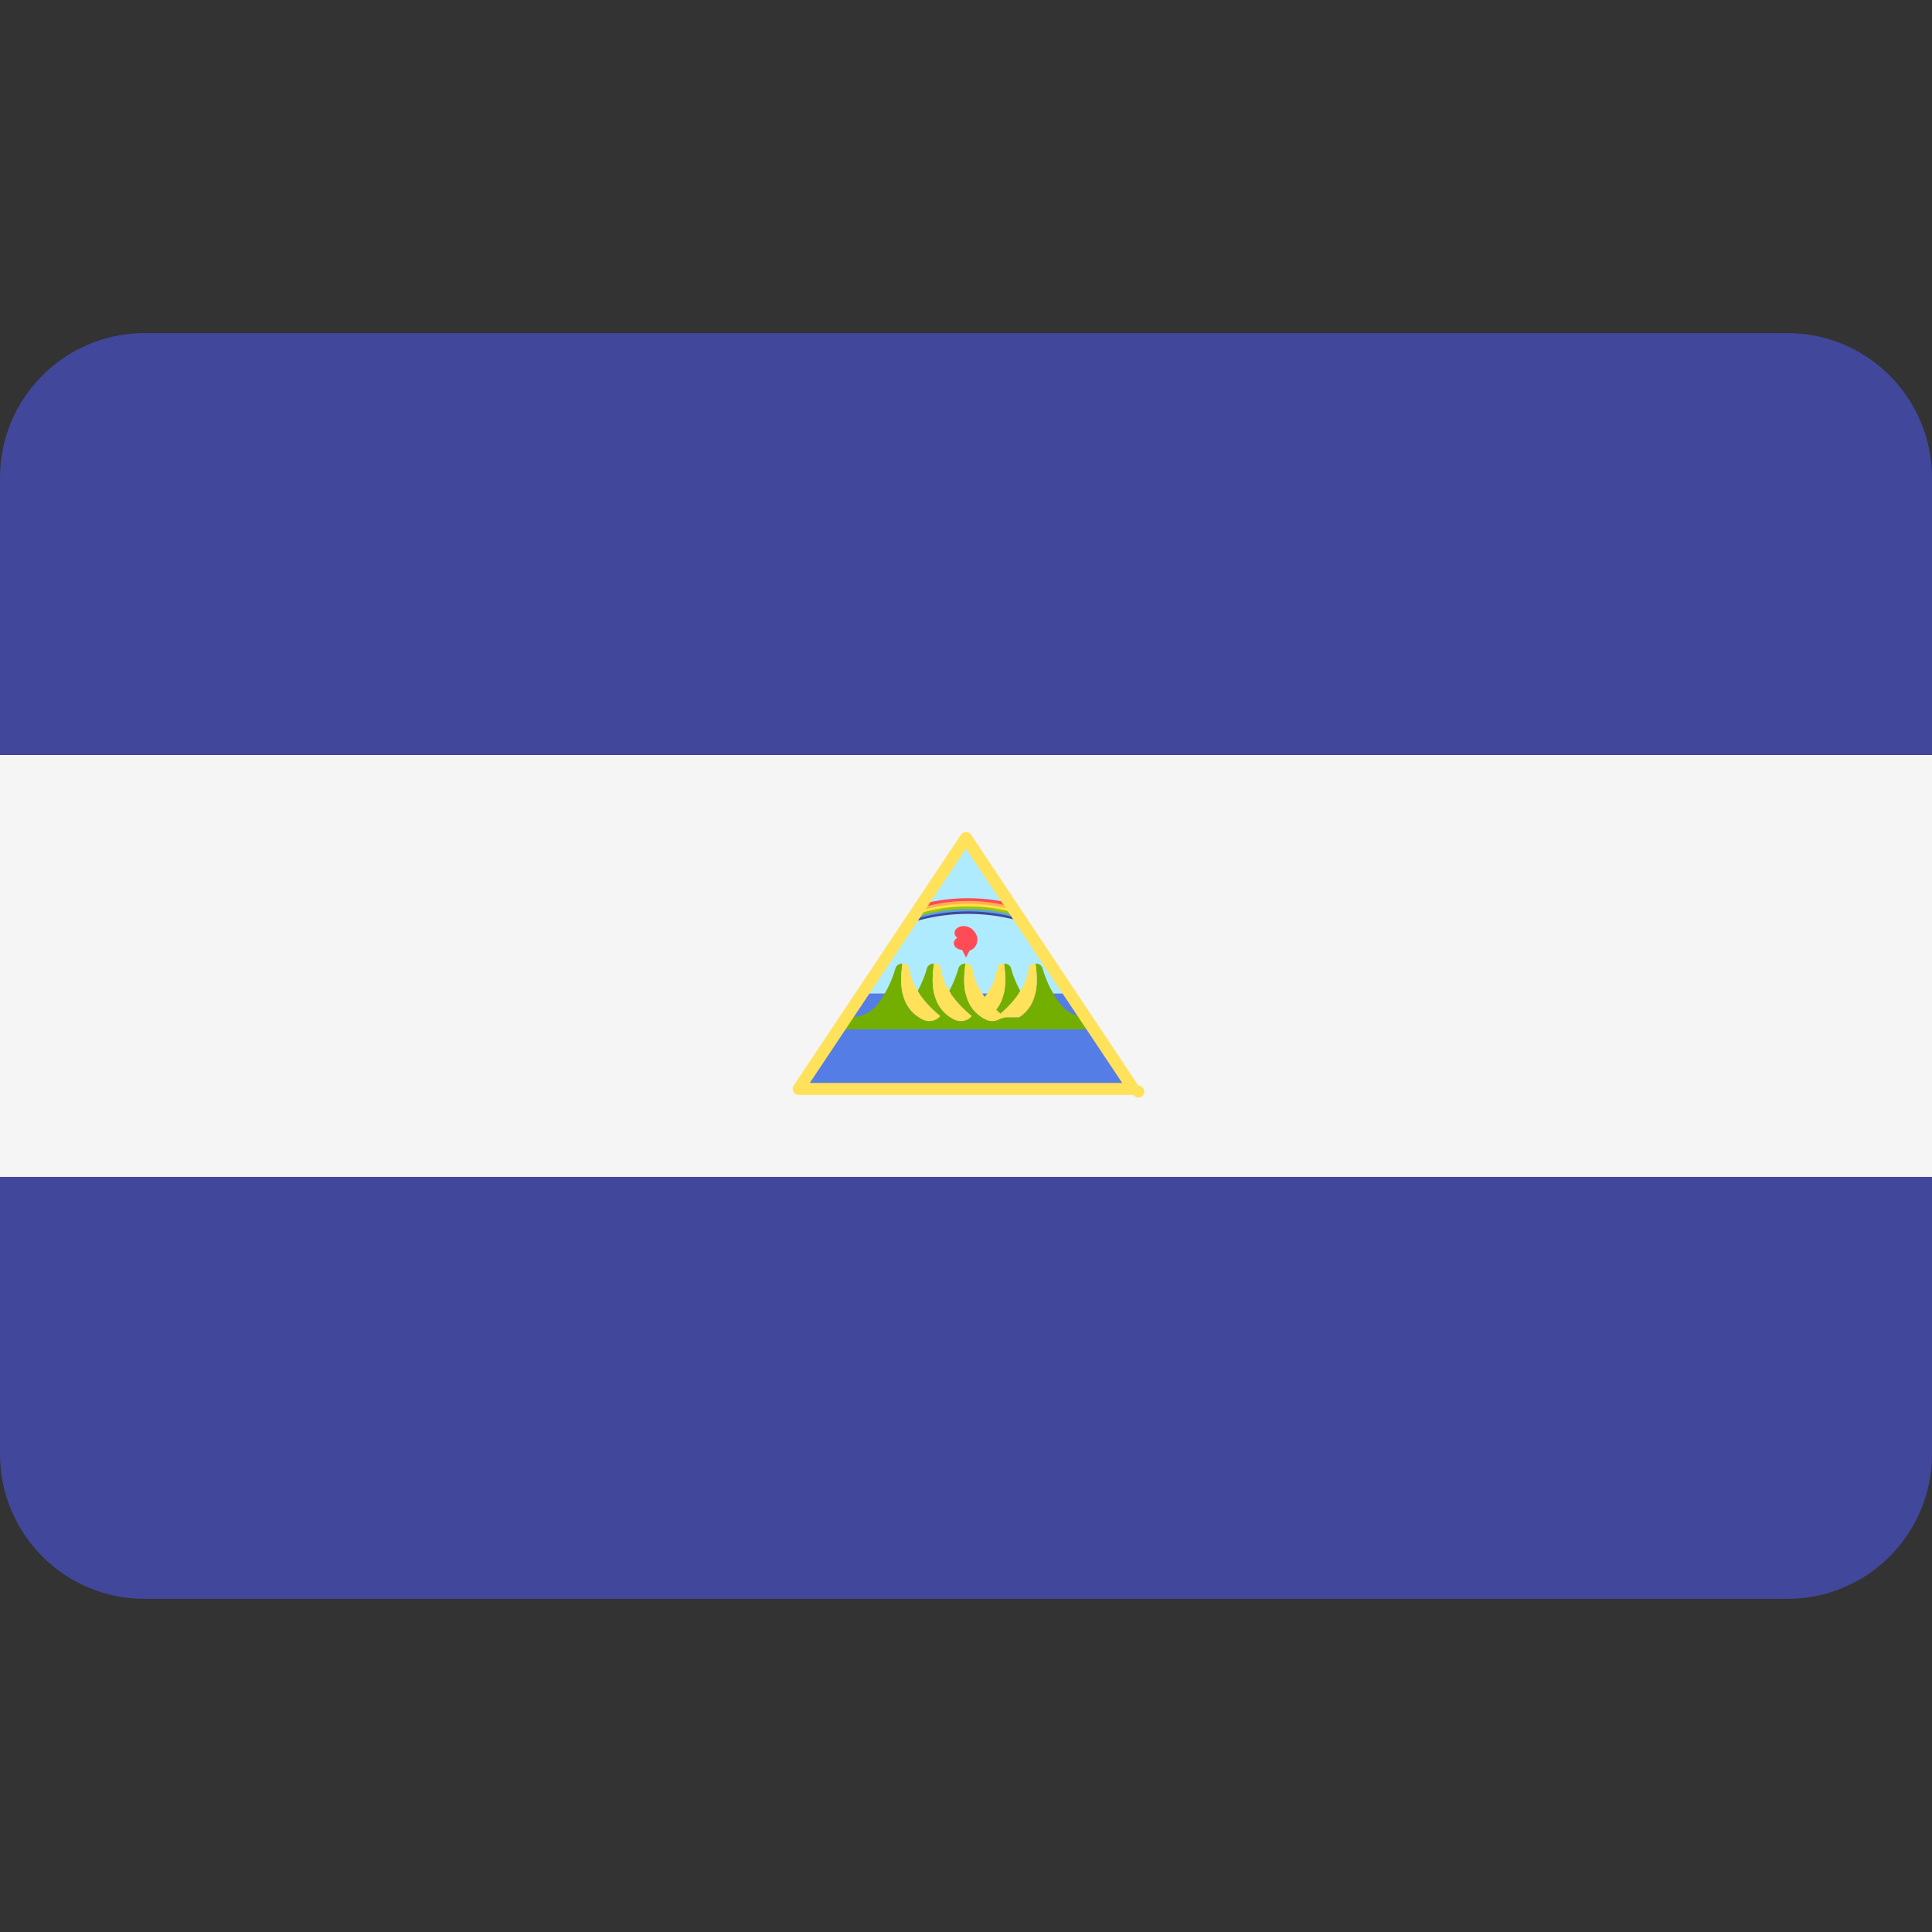 <svg xmlns="http://www.w3.org/2000/svg" viewBox="0 0 512 512"><rect x="0" y="0" width="512" height="512" fill="#333333" stroke="none"/><g fill="#41479b"><path d="M473.655 88.276H38.345C17.167 88.276 0 105.443 0 126.621v73.471h512v-73.471c0-21.178-17.167-38.345-38.345-38.345zM0 385.379c0 21.177 17.167 38.345 38.345 38.345h435.31c21.177 0 38.345-17.167 38.345-38.345v-73.471H0v73.471z"/></g><path fill="#f5f5f5" d="M0 200.09h512V311.9H0z"/><path fill="#afebff" d="M256 223.677l-26.927 39.599h53.854z"/><path fill="#557de6" d="M229.073 263.276l-17.424 25.343h88.702l-17.424-25.343z"/><g fill="#73af00"><path d="M262.891 261.063c.107-.222.22-.438.317-.664-.096.224-.21.443-.317.664zM263.633 259.238c.066-.199.146-.392.203-.594-.058.201-.138.394-.203.594zM261.975 262.724c.136-.217.27-.433.397-.655-.126.223-.262.439-.397.655zM266.091 255.347zM264.83 255.765a1.58 1.58 0 0 0-.617 1.043l-.001.002.001-.002c.053-.416.281-.782.617-1.043zM264.013 267.584c.377.358.751.698 1.127 1.024 2.01-1.74 4.108-3.951 5.58-6.538-.106.185-.22.365-.332.546-1.375-2.528-2.101-4.715-2.453-6.012-.201-.74-.967-1.256-1.842-1.257.337 2.955 1.061 8.383-2.08 12.237zM271.98 259.238c.066-.199.146-.392.203-.594-.057.201-.137.394-.203.594zM273.178 255.765a1.58 1.58 0 0 0-.617 1.043v.002-.002c.053-.416.281-.782.617-1.043zM271.239 261.063c.107-.222.22-.438.317-.664-.097.224-.21.443-.317.664z"/><path d="M288.339 269.612c-3.053 0-5.942-1.465-7.706-3.958-2.657-3.754-3.862-7.254-4.349-9.049-.201-.742-.969-1.258-1.845-1.258l.003.001c.401 3.526 1.358 10.575-4.371 14.264h-3.73c-.153-.121-.302-.237-.459-.365l.01.009c-1.044 1.363-3.132 1.745-4.751.91-6.778-3.492-5.726-11.11-5.303-14.818-.875.001-1.641.516-1.842 1.257-.352 1.297-1.078 3.484-2.453 6.012-.111-.182-.226-.361-.331-.546 1.656 2.91 4.113 5.366 6.333 7.186-1.044 1.363-3.132 1.745-4.751.91-6.779-3.492-5.726-11.11-5.304-14.818-.875.001-1.641.516-1.842 1.257-.352 1.297-1.078 3.484-2.452 6.012-.111-.182-.226-.361-.332-.546 1.656 2.91 4.113 5.366 6.333 7.186-1.044 1.363-3.132 1.745-4.751.91-6.778-3.492-5.726-11.11-5.303-14.818l.003-.001c-.876 0-1.644.515-1.845 1.258-.487 1.796-1.692 5.295-4.349 9.049-1.763 2.493-4.652 3.958-7.706 3.958h-2.508v3.168h66.526v-3.168h-.925v-.002z"/><path d="M258.723 260.398c.097.226.21.444.317.664-.106-.22-.22-.439-.317-.664zM258.098 258.643c.056.202.137.395.203.594-.067-.199-.147-.392-.203-.594zM257.719 256.81v-.002a1.58 1.58 0 0 1 0 0v.002zM259.56 262.07c.127.223.262.438.397.655-.136-.217-.27-.433-.397-.655zM261.015 264.265c-.017-.021-.031-.043-.047-.065a23.866 23.866 0 0 0-.001-.002 17.692 17.692 0 0 1 .048.067zM261.711 265.142c.154.185.308.37.466.548-.158-.178-.312-.363-.466-.548zM263.403 267c-.148-.148-.292-.303-.438-.456.147.154.29.308.438.456z"/></g><path d="M274.442 255.348l-.003-.001c-.481 0-.925.157-1.261.418a1.58 1.58 0 0 0-.617 1.043v.002a12.651 12.651 0 0 1-.378 1.833c-.056.202-.137.395-.203.594-.13.392-.262.782-.424 1.161-.097.226-.21.444-.317.664-.164.34-.332.679-.519 1.007-1.472 2.586-3.57 4.798-5.58 6.538a32.356 32.356 0 0 1-1.127-1.024c3.14-3.853 2.417-9.282 2.081-12.236l-.003-.001c-.241 0-.472.04-.685.111a1.976 1.976 0 0 0-.576.307 1.58 1.58 0 0 0-.617 1.043l-.001.002a12.651 12.651 0 0 1-.378 1.833c-.056.202-.137.395-.203.594-.129.392-.262.782-.424 1.161-.097.226-.21.444-.317.664-.164.34-.332.679-.519 1.007-.127.223-.262.438-.397.655a19.74 19.74 0 0 1-1.007 1.475 19.233 19.233 0 0 1-1.011-1.475c-.136-.217-.27-.433-.397-.655a16.792 16.792 0 0 1-.519-1.007c-.107-.222-.22-.438-.317-.664a14.231 14.231 0 0 1-.424-1.161c-.066-.199-.146-.392-.203-.594-.168-.598-.3-1.208-.378-1.833v-.002c-.052-.417-.28-.781-.617-1.043s-.779-.418-1.26-.418l-.003.001c-.422 3.709-1.475 11.326 5.303 14.818a4.013 4.013 0 0 0 3.591.024c.687-.346 1.425-.578 2.194-.578h3.146c5.728-3.688 4.772-10.738 4.37-14.263z" fill="#ffe15a"/><g fill="#73af00"><path d="M249.749 258.643c.056.202.137.395.203.594-.066-.199-.146-.392-.203-.594zM249.37 256.81l-.001-.002a1.58 1.58 0 0 1 0 0l.001.002zM250.376 260.398c.097.226.21.444.317.664-.108-.22-.22-.439-.317-.664zM247.494 255.347z"/></g><path d="M252.793 270.165c1.62.834 3.708.452 4.751-.91-2.22-1.82-4.676-4.275-6.333-7.186a16.496 16.496 0 0 1-.519-1.007c-.107-.222-.22-.438-.317-.664a14.231 14.231 0 0 1-.424-1.161c-.066-.199-.146-.392-.203-.594-.168-.598-.3-1.208-.378-1.833l-.001-.002a1.57 1.57 0 0 0-.617-1.043c-.168-.13-.363-.235-.576-.307s-.444-.111-.685-.111l-.003.001c-.42 3.709-1.473 11.325 5.305 14.817z" fill="#ffe15a"/><g fill="#73af00"><path d="M241.401 258.643c.056.202.137.395.203.594-.066-.199-.146-.392-.203-.594zM242.028 260.398c.097.226.21.444.317.664-.107-.22-.221-.439-.317-.664zM241.023 256.81v-.002a1.58 1.58 0 0 1 0 0v.002z"/></g><path d="M244.446 270.165c1.62.834 3.708.452 4.751-.91-2.22-1.82-4.676-4.275-6.333-7.186a17.709 17.709 0 0 1-.519-1.007c-.107-.222-.22-.438-.317-.664a14.231 14.231 0 0 1-.424-1.161c-.066-.199-.146-.392-.203-.594-.168-.598-.3-1.208-.378-1.833v-.002a1.57 1.57 0 0 0-.617-1.043 2.047 2.047 0 0 0-1.26-.418l-.003.001c-.423 3.709-1.477 11.325 5.303 14.817z" fill="#ffe15a"/><path d="M242.655 242.752l-.395 1.516a49.518 49.518 0 0 1 14.274-2.076c5.177.003 9.95.776 14.274 2.076l-.395-1.516a55.262 55.262 0 0 0-13.879-1.746 55.32 55.32 0 0 0-13.879 1.746z" fill="#41479b"/><path d="M242.827 242.093l-.395 1.516c4.276-1.3 8.99-2.08 14.102-2.082a48.34 48.34 0 0 1 14.102 2.082l-.395-1.516a53.764 53.764 0 0 0-13.707-1.752 53.892 53.892 0 0 0-13.707 1.752z" fill="#5aa0e6"/><path d="M242.986 241.484l-.395 1.516a47.119 47.119 0 0 1 13.943-2.088c5.053 0 9.71.783 13.943 2.088l-.395-1.516a52.589 52.589 0 0 0-13.548-1.759 52.508 52.508 0 0 0-13.548 1.759z" fill="#9bc800"/><path d="M243.167 240.788l-.395 1.516a45.895 45.895 0 0 1 13.762-2.095c4.982.002 9.578.786 13.762 2.095l-.395-1.516a51.16 51.16 0 0 0-13.367-1.766c-4.758.001-9.21.644-13.367 1.766z" fill="#ffe14e"/><path d="M243.346 240.104l-.395 1.516a44.735 44.735 0 0 1 13.583-2.102 44.73 44.73 0 0 1 13.583 2.102l-.395-1.516a49.754 49.754 0 0 0-13.188-1.773 49.719 49.719 0 0 0-13.188 1.773z" fill="#ffb14e"/><path d="M243.421 239.812l-.277 1.062a43.45 43.45 0 0 1 13.389-2.11 43.317 43.317 0 0 1 13.389 2.11l-.277-1.062a49.104 49.104 0 0 0-13.112-1.775 48.909 48.909 0 0 0-13.112 1.775z" fill="#ff4b55"/><path d="M300.352 290.157h-88.703a1.587 1.587 0 0 1-1.397-.835 1.591 1.591 0 0 1 .079-1.628l44.352-66.527c.588-.878 2.048-.878 2.636 0l44.352 66.527a1.586 1.586 0 1 1-1.319 2.463zm-85.745-3.168h82.785L256 224.902l-41.393 62.087z" fill="#ffe15a"/><path d="M259.029 248.932c0-1.394-1.412-3.512-3.673-3.512-1.321 0-2.392.808-2.392 1.803 0 .498.267.947.698 1.273l-.004.055c-.54.331-.892.829-.892 1.394 0 .95.979 1.72 2.216 1.79l1.018 2.036.919-1.838c1.207-.307 2.11-1.532 2.11-3.001z" fill="#ff4b55"/></svg>
